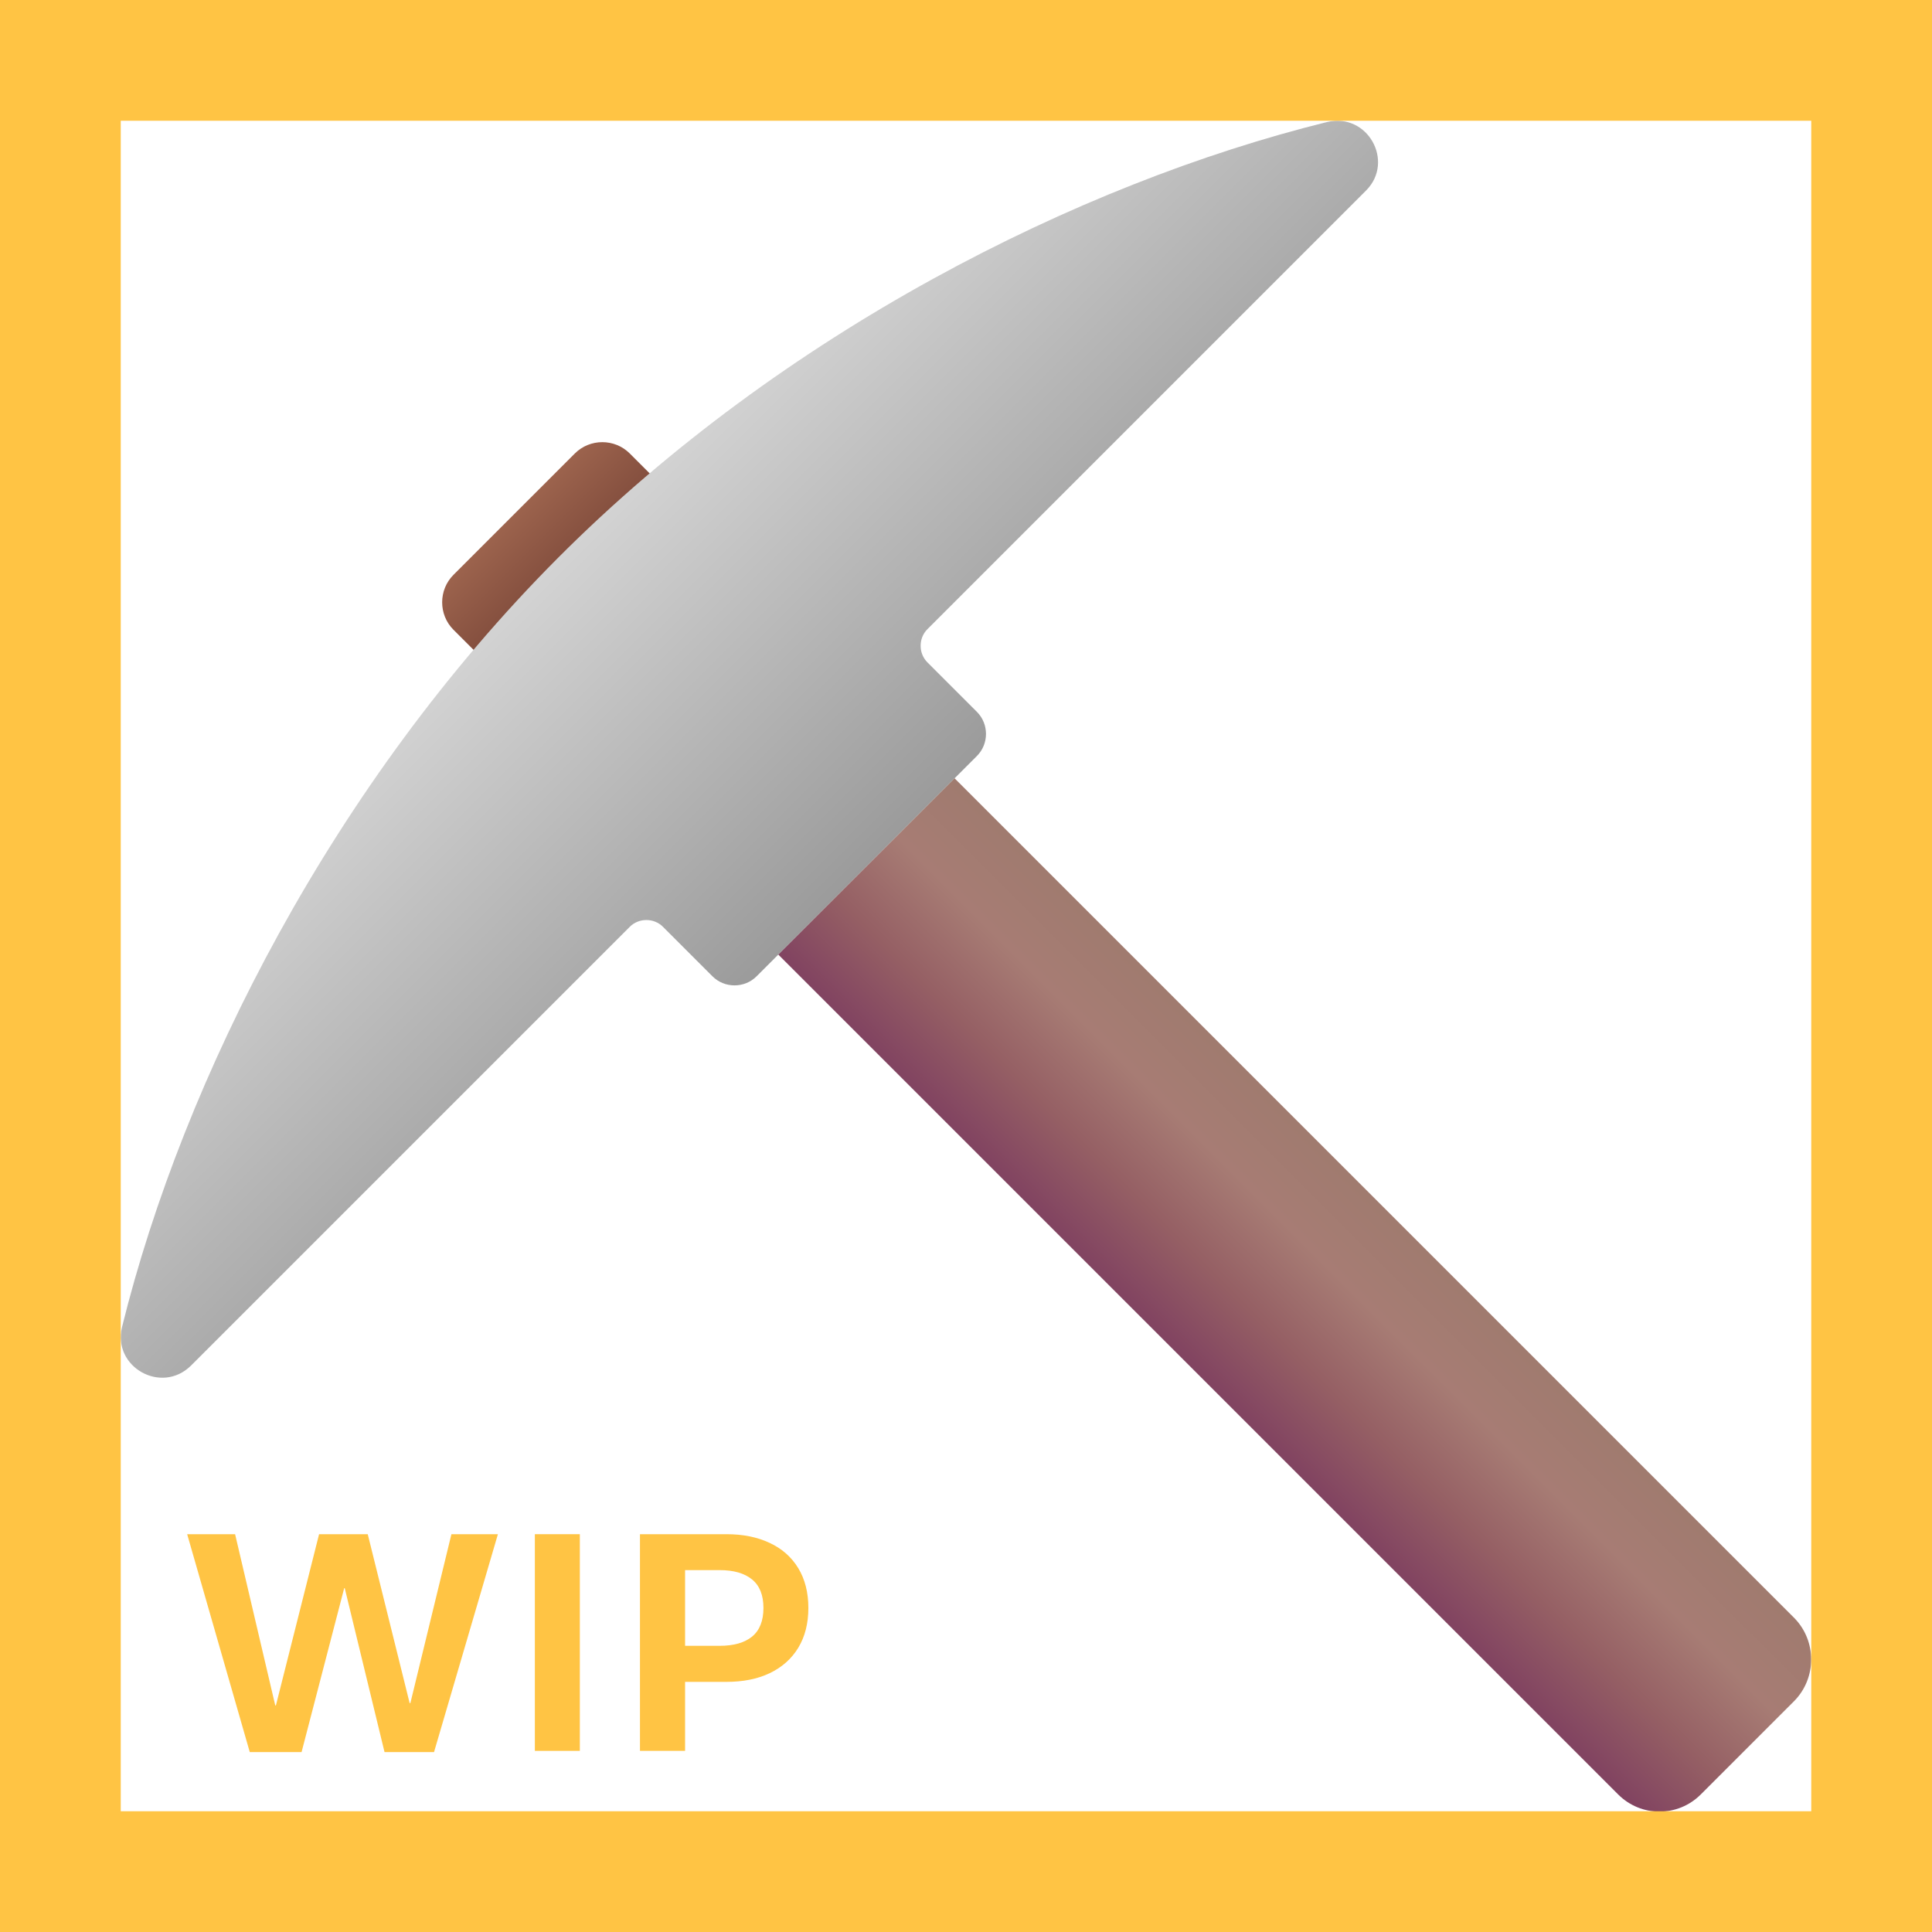 <svg width="32" height="32" viewBox="0 0 32 32" fill="none" xmlns="http://www.w3.org/2000/svg">
<path d="M11.911 8.991L8.991 11.911L7.511 10.431C7.261 10.181 7.261 9.771 7.511 9.521L9.521 7.511C9.771 7.261 10.181 7.261 10.431 7.511L11.911 8.991Z" fill="url(#paint0_linear_18_23851)"/>
<path d="M21.981 2.021C17.851 3.041 12.951 5.521 9.241 9.241C5.531 12.961 3.041 17.851 2.021 21.981C1.861 22.641 2.671 23.101 3.161 22.621L10.431 15.351C10.581 15.201 10.831 15.201 10.981 15.351L11.801 16.171C12.001 16.371 12.331 16.371 12.531 16.171L16.181 12.521C16.381 12.321 16.381 11.991 16.181 11.791L15.361 10.971C15.211 10.821 15.211 10.571 15.361 10.421L22.631 3.151C23.101 2.671 22.651 1.861 21.981 2.021Z" fill="url(#paint1_linear_18_23851)"/>
<path d="M29.721 28.171L28.171 29.721C27.791 30.101 27.181 30.101 26.801 29.721L12.891 15.811L15.811 12.891L29.721 26.801C30.091 27.181 30.091 27.791 29.721 28.171Z" fill="url(#paint2_linear_18_23851)"/>
<path d="M4.995 29.02H4.137L3.1 25.411H3.894L4.559 28.247H4.57L5.285 25.411H6.091L6.785 28.209H6.797L7.477 25.411H8.247L7.189 29.02H6.369L5.71 26.305H5.701L4.995 29.02Z" fill="#FFC444"/>
<path d="M9.604 29H8.859V25.411H9.604V29Z" fill="#FFC444"/>
<path d="M10.6 29V25.411H12.032C12.306 25.411 12.544 25.459 12.747 25.555C12.952 25.65 13.11 25.79 13.222 25.974C13.333 26.157 13.389 26.377 13.389 26.633C13.389 26.889 13.333 27.108 13.222 27.292C13.11 27.476 12.952 27.616 12.747 27.714C12.544 27.81 12.306 27.857 12.032 27.857H11.347V29H10.6ZM11.918 27.26C12.152 27.26 12.332 27.209 12.457 27.107C12.582 27.004 12.645 26.846 12.645 26.633C12.645 26.42 12.582 26.263 12.457 26.161C12.332 26.058 12.152 26.006 11.918 26.006H11.347V27.26H11.918Z" fill="#FFC444"/>
<path d="M0 0V-2H-2V0H0ZM32 0H34V-2H32V0ZM32 32V34H34V32H32ZM0 32H-2V34H0V32ZM0 2H32V-2H0V2ZM30 0V32H34V0H30ZM32 30H0V34H32V30ZM2 32V0H-2V32H2Z" fill="#FFC444"/>
<defs>
<linearGradient id="paint0_linear_18_23851" x1="8.508" y1="8.531" x2="10.445" y2="10.468" gradientUnits="userSpaceOnUse">
<stop stop-color="#9C634D"/>
<stop offset="1" stop-color="#63332A"/>
</linearGradient>
<linearGradient id="paint1_linear_18_23851" x1="9.237" y1="9.26" x2="14.345" y2="14.368" gradientUnits="userSpaceOnUse">
<stop stop-color="#D3D3D3"/>
<stop offset="1" stop-color="#9B9B9B"/>
</linearGradient>
<linearGradient id="paint2_linear_18_23851" x1="24.475" y1="21.607" x2="21.619" y2="24.465" gradientUnits="userSpaceOnUse">
<stop stop-color="#A07B6F"/>
<stop offset="0.324" stop-color="#A77C74"/>
<stop offset="0.68" stop-color="#955F64"/>
<stop offset="0.994" stop-color="#824461"/>
</linearGradient>
</defs>
</svg>
